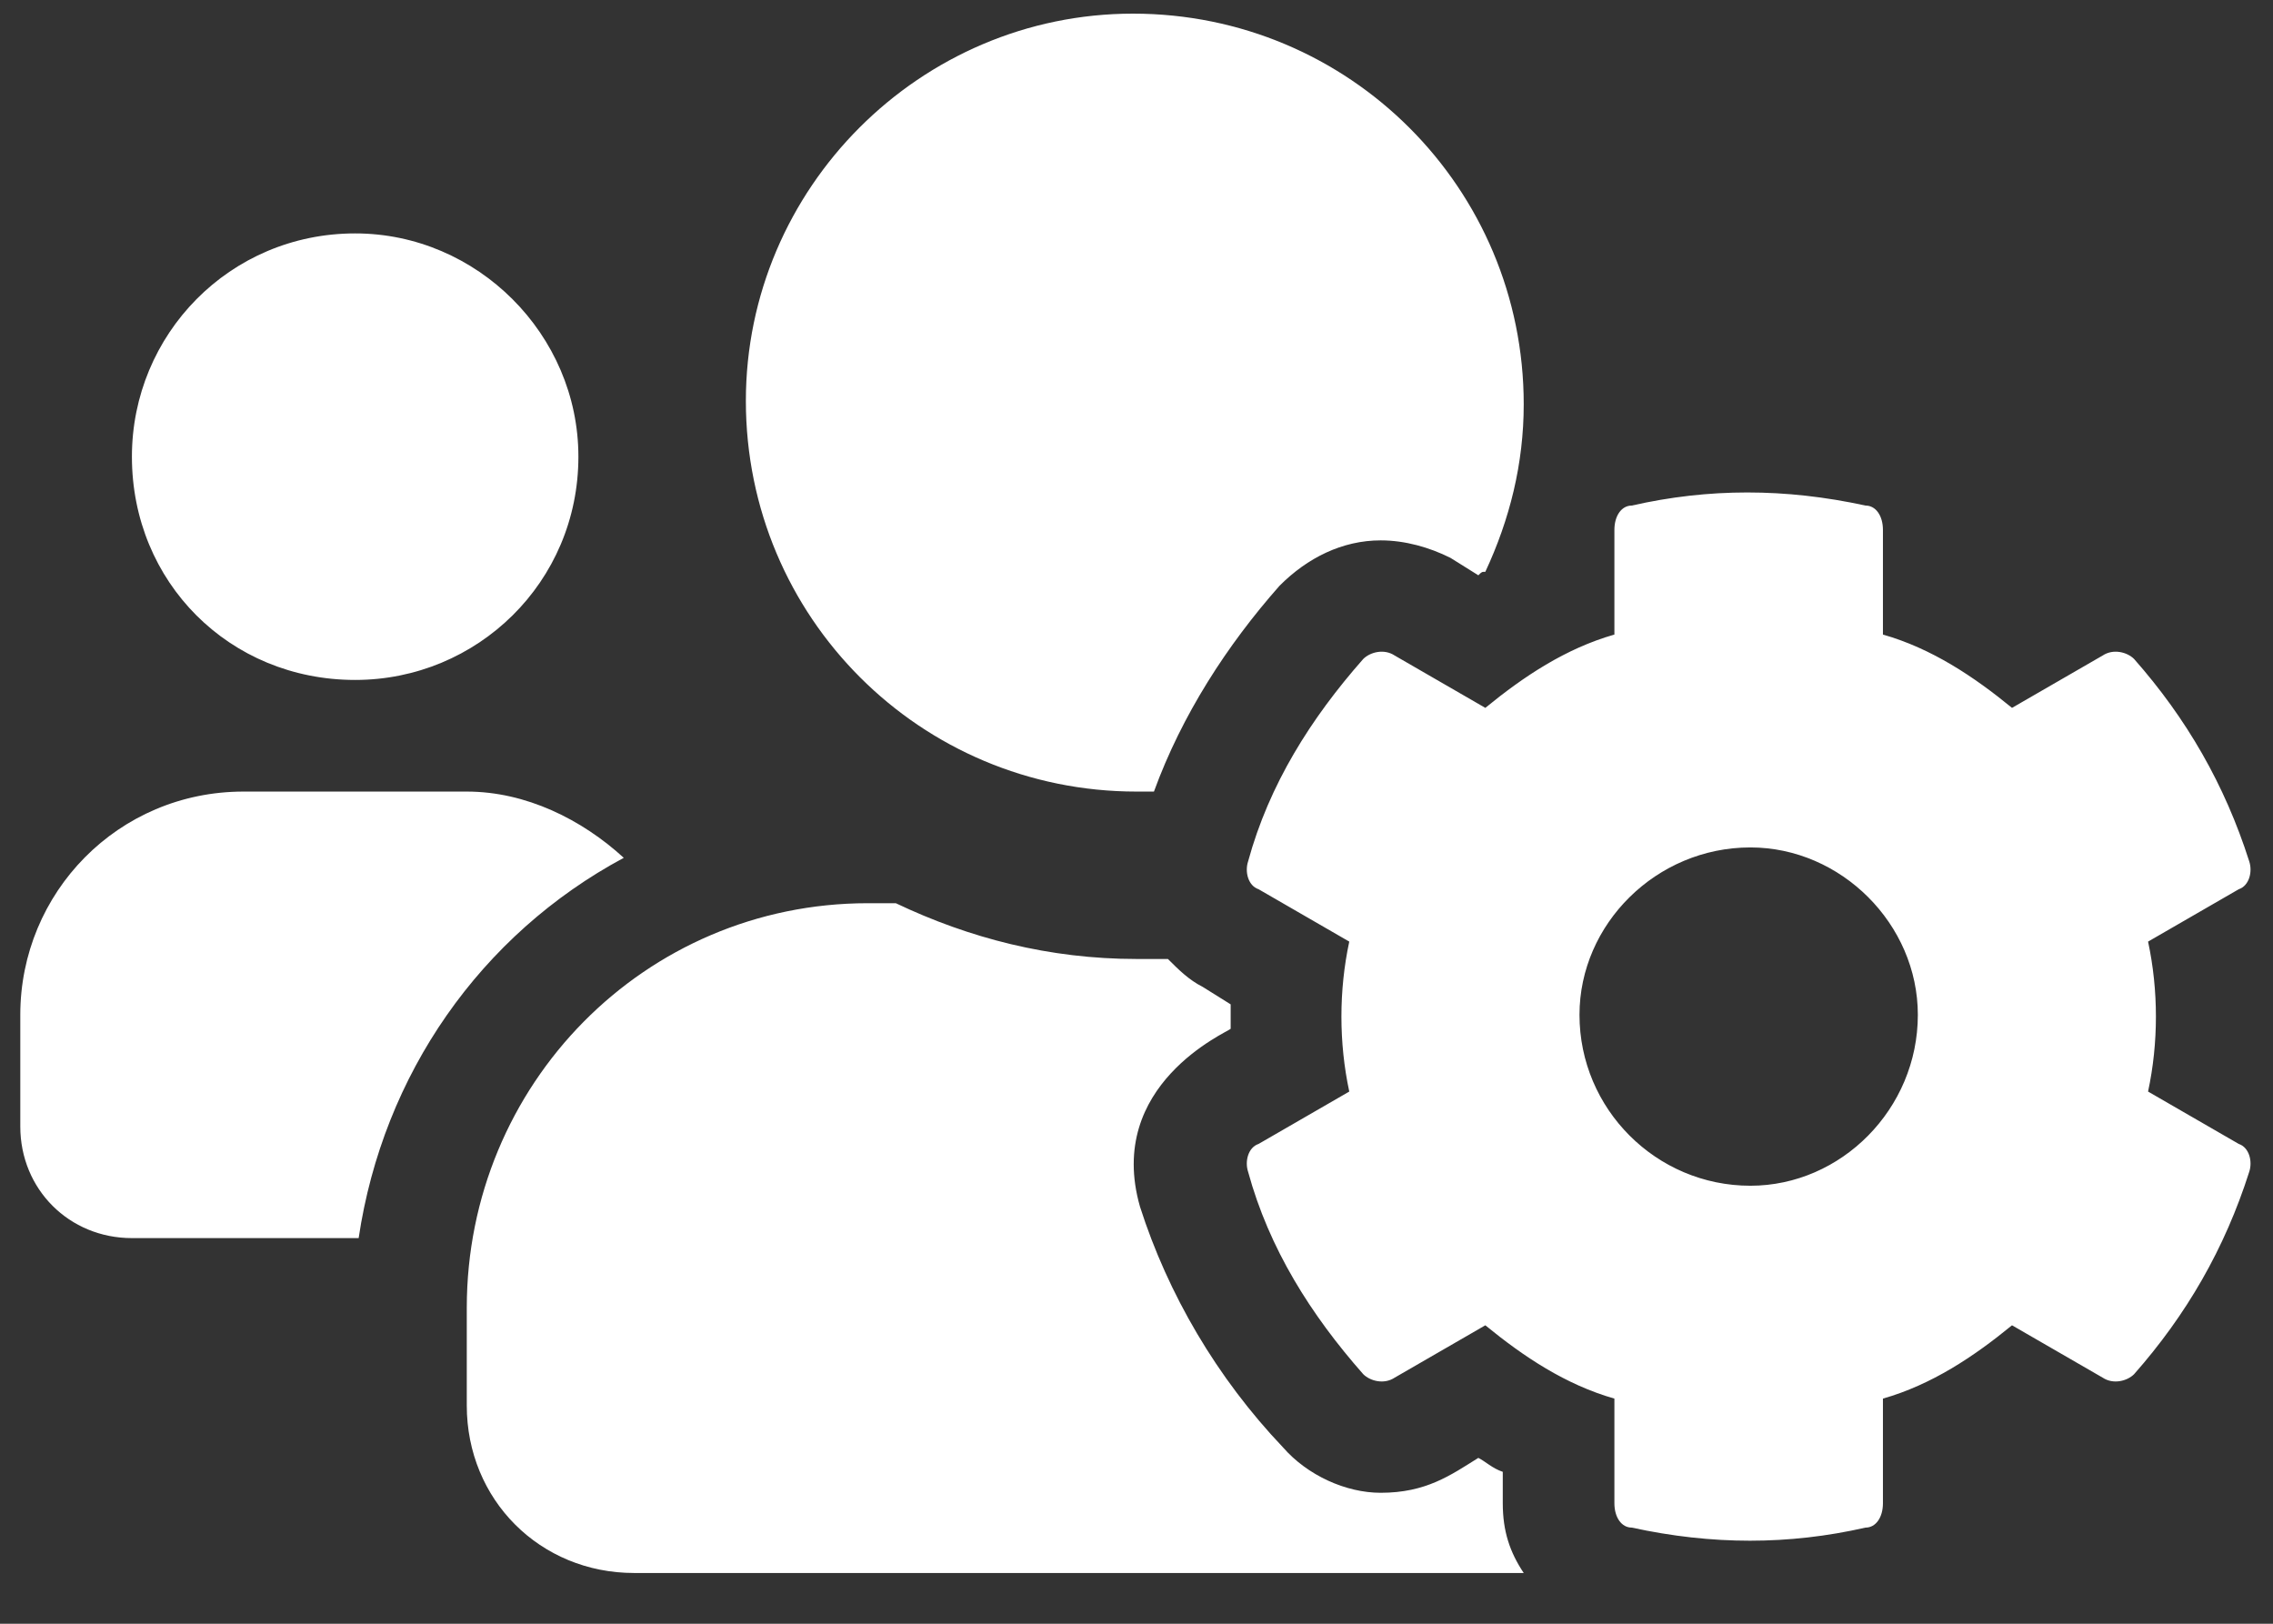 <svg width="28" height="20" viewBox="0 0 28 20" fill="none" xmlns="http://www.w3.org/2000/svg">
<rect x="0" y="0" width="28" height="20" fill="#333333" stroke="none"/>
<path d="M26.461 13.445C26.59 12.844 26.59 12.199 26.461 11.598L27.578 10.953C27.707 10.91 27.75 10.738 27.707 10.609C27.406 9.664 26.934 8.848 26.289 8.117C26.203 8.031 26.031 7.988 25.902 8.074L24.785 8.719C24.312 8.332 23.797 7.988 23.195 7.816V6.527C23.195 6.355 23.109 6.227 22.98 6.227C21.992 6.012 21.047 6.012 20.102 6.227C19.973 6.227 19.887 6.355 19.887 6.527V7.816C19.285 7.988 18.77 8.332 18.297 8.719L17.18 8.074C17.051 7.988 16.879 8.031 16.793 8.117C16.148 8.848 15.633 9.664 15.375 10.609C15.332 10.738 15.375 10.91 15.504 10.953L16.621 11.598C16.492 12.199 16.492 12.844 16.621 13.445L15.504 14.09C15.375 14.133 15.332 14.305 15.375 14.434C15.633 15.379 16.148 16.195 16.793 16.926C16.879 17.012 17.051 17.055 17.18 16.969L18.297 16.324C18.77 16.711 19.285 17.055 19.887 17.227V18.516C19.887 18.688 19.973 18.816 20.102 18.816C21.09 19.031 22.035 19.031 22.98 18.816C23.109 18.816 23.195 18.688 23.195 18.516V17.227C23.797 17.055 24.312 16.711 24.785 16.324L25.902 16.969C26.031 17.055 26.203 17.012 26.289 16.926C26.934 16.195 27.406 15.379 27.707 14.434C27.75 14.305 27.707 14.133 27.578 14.09L26.461 13.445ZM21.562 14.605C20.402 14.605 19.457 13.66 19.457 12.5C19.457 11.383 20.402 10.438 21.562 10.438C22.68 10.438 23.625 11.383 23.625 12.5C23.625 13.66 22.68 14.605 21.562 14.605ZM4.375 8.375C5.879 8.375 7.125 7.172 7.125 5.625C7.125 4.121 5.879 2.875 4.375 2.875C2.828 2.875 1.625 4.121 1.625 5.625C1.625 7.172 2.828 8.375 4.375 8.375ZM14 9.75C14.043 9.75 14.129 9.75 14.215 9.75C14.559 8.805 15.117 7.945 15.762 7.215C16.105 6.871 16.535 6.656 17.008 6.656C17.309 6.656 17.609 6.742 17.867 6.871L18.211 7.086C18.254 7.043 18.254 7.043 18.297 7.043C18.598 6.398 18.77 5.711 18.77 4.98C18.77 2.316 16.621 0.168 13.957 0.168C11.336 0.168 9.188 2.316 9.188 4.938C9.188 7.602 11.336 9.75 14 9.75ZM18.512 18.129C18.383 18.086 18.297 18 18.211 17.957C17.867 18.172 17.566 18.387 17.008 18.387C16.578 18.387 16.105 18.172 15.805 17.828C14.988 16.969 14.387 15.938 14.043 14.863C13.613 13.359 15.117 12.715 15.16 12.672C15.16 12.586 15.16 12.457 15.16 12.371L14.816 12.156C14.645 12.07 14.516 11.941 14.387 11.812C14.258 11.812 14.129 11.812 14 11.812C12.926 11.812 11.938 11.555 11.035 11.125H10.691C7.941 11.125 5.75 13.359 5.75 16.109V17.312C5.75 18.473 6.652 19.375 7.812 19.375H18.77C18.598 19.117 18.512 18.859 18.512 18.516V18.129ZM7.684 10.566C7.168 10.094 6.48 9.75 5.75 9.75H3C1.453 9.75 0.25 10.996 0.25 12.5V13.875C0.25 14.648 0.852 15.25 1.625 15.25H4.418C4.719 13.23 5.922 11.512 7.684 10.566Z" fill="white"/>
</svg>
